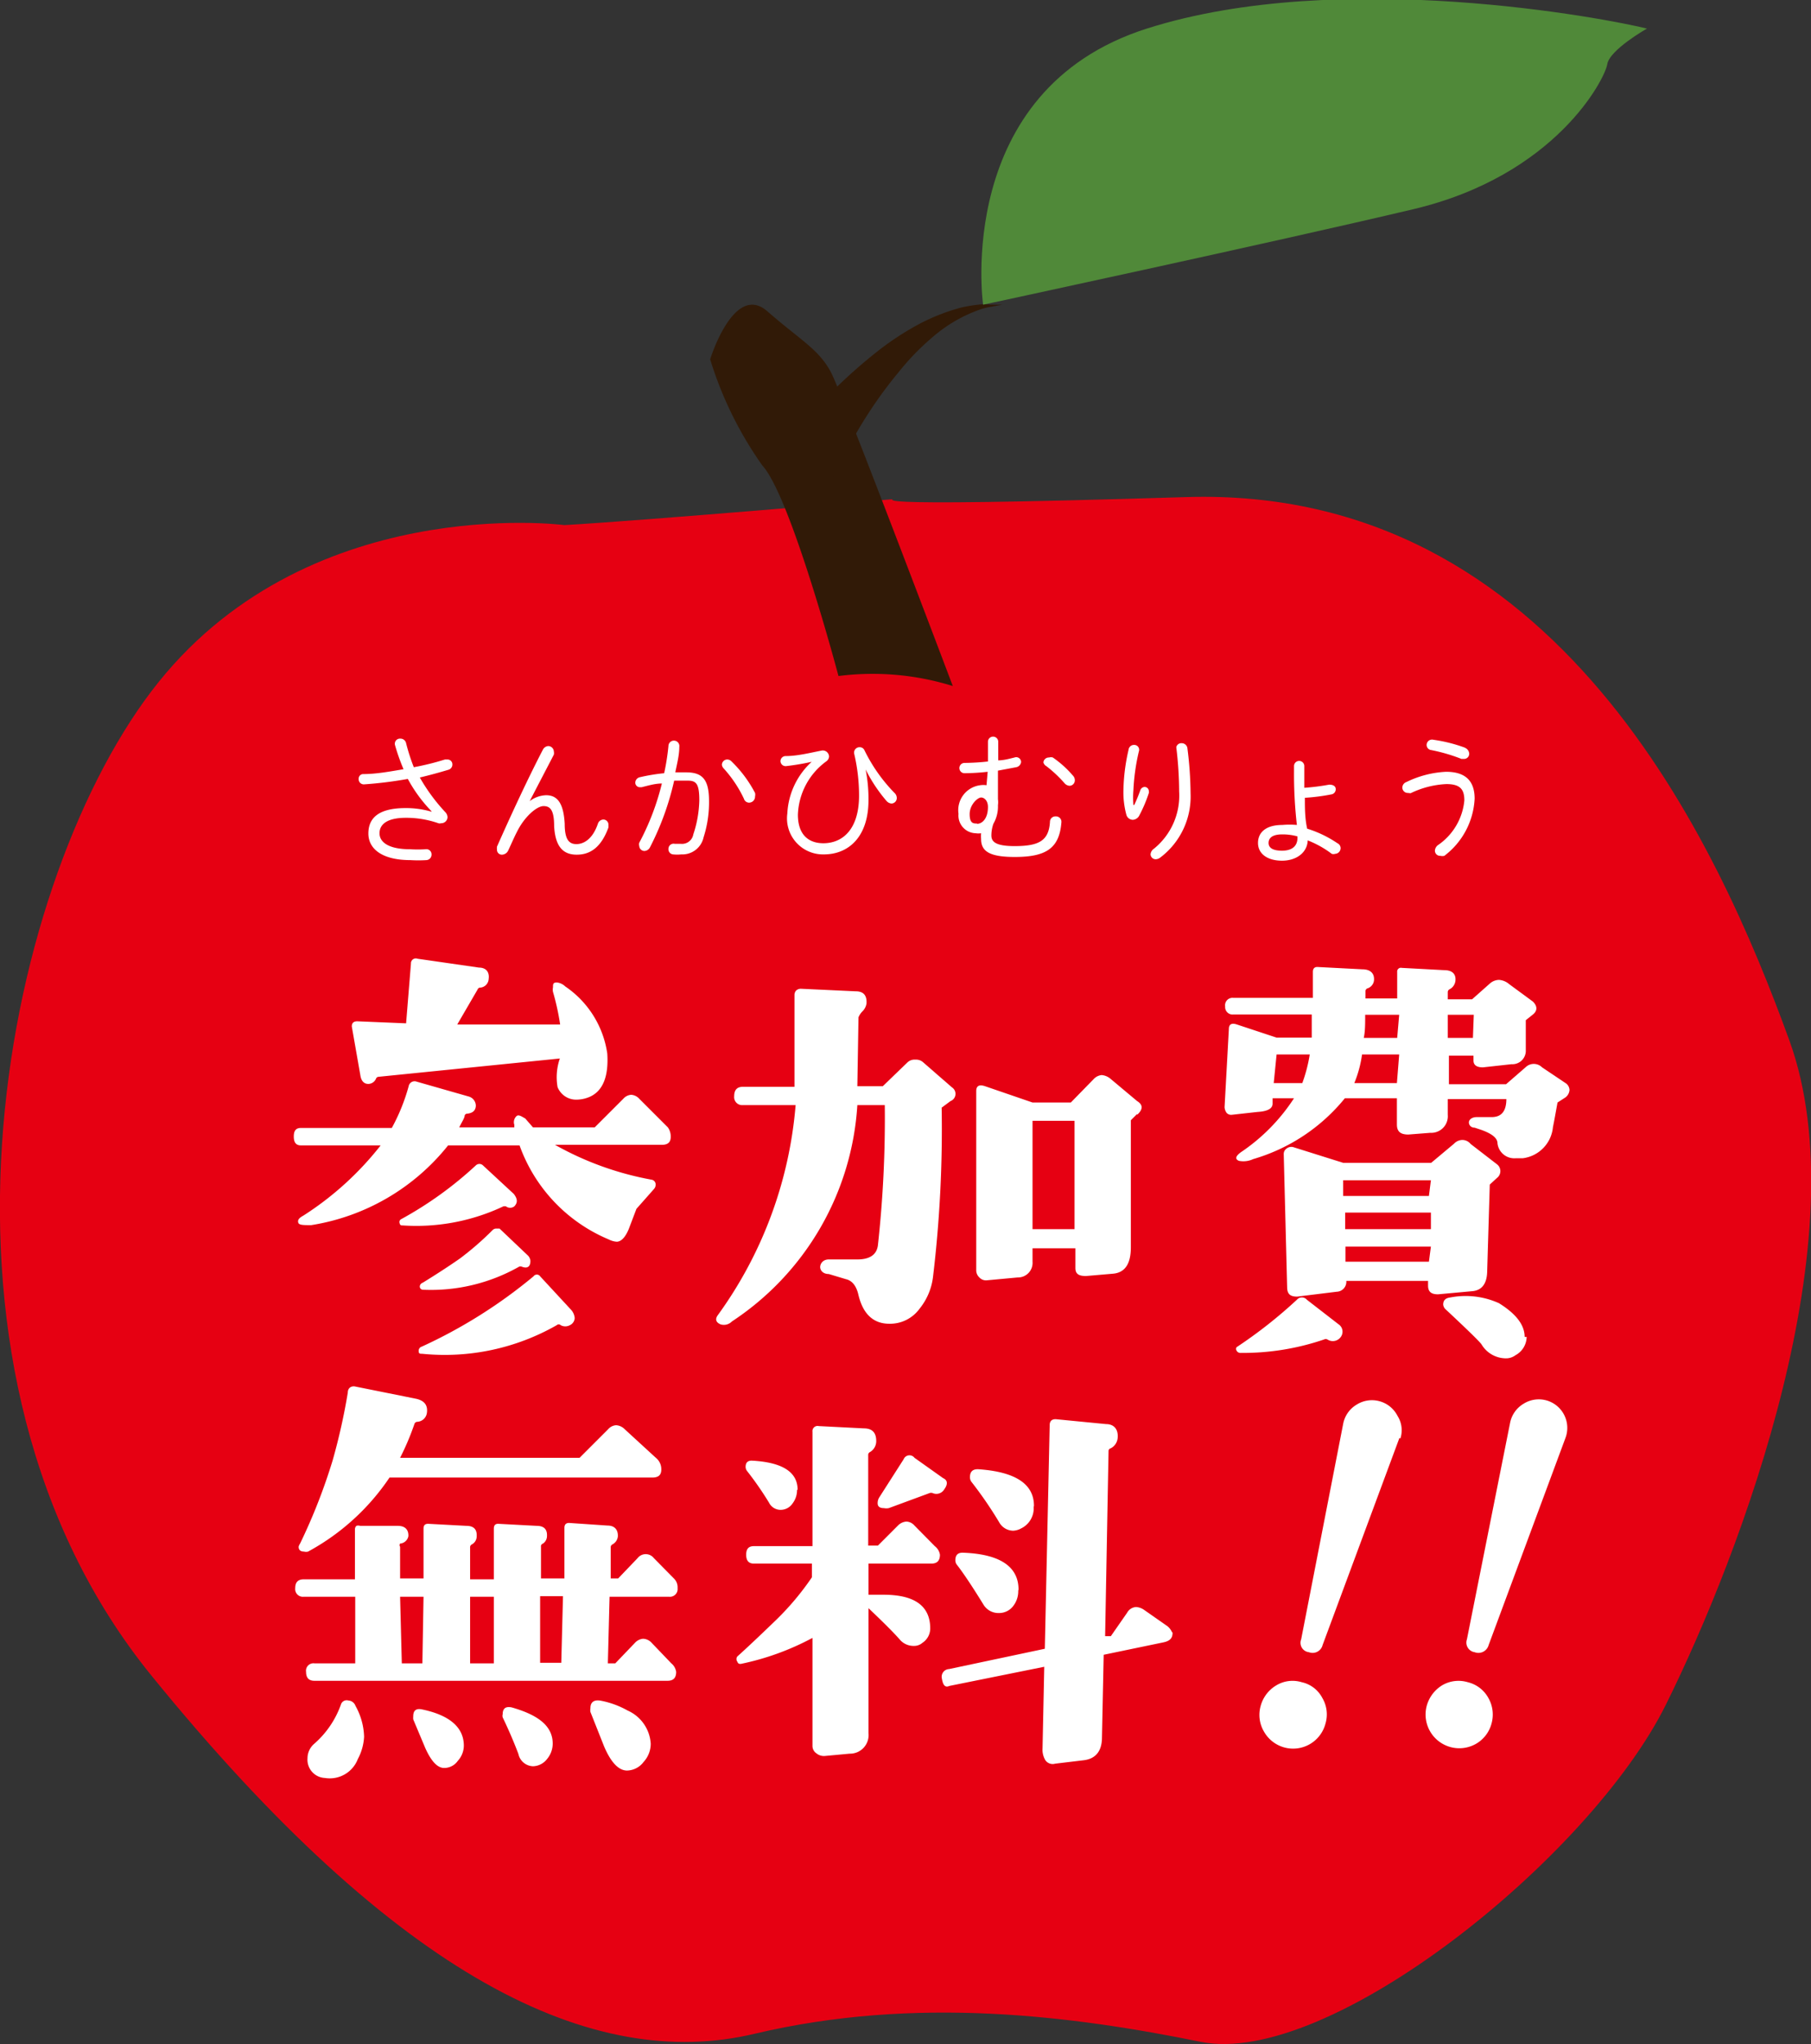 <svg xmlns="http://www.w3.org/2000/svg" viewBox="0 0 63.37 71.51"><rect x="0" y="0" width="63.37" height="71.51" fill="#333333" stroke="none"/><defs><style>.cls-1{fill:#e60012;}.cls-2{fill:#311a07;}.cls-3{fill:#508939;}.cls-4{fill:#fff;}</style></defs><g id="レイヤー_2" data-name="レイヤー 2"><g id="文字"><path class="cls-1" d="M31.05,17.48s-8.64.74-11.3.89c0,0-9.13-1.2-14.45,5.81S-3.33,48,5.3,58.62,20.75,72.49,26.4,71.15s11.13-.63,15.61.28S55.63,65,58.29,59.64s6.81-16.4,4.32-23.25-8.1-19.4-21.1-19S31.92,17.4,31.05,17.48Z"/><path class="cls-2" d="M33.34,24a9.45,9.45,0,0,0-4-.35s-1.66-6.26-2.66-7.36a13,13,0,0,1-1.83-3.72s.83-2.7,2-1.68,1.82,1.34,2.24,2.16S33.34,24,33.34,24Z"/><path class="cls-2" d="M27.44,15.61l.26-.33c.16-.21.4-.49.7-.82a17.93,17.93,0,0,1,2.37-2.22,10,10,0,0,1,1.46-.94,7.11,7.11,0,0,1,1.4-.54,5.2,5.2,0,0,1,.59-.1,1.81,1.81,0,0,1,.46,0h.39l-.38.07a2.27,2.27,0,0,0-.43.11,5.13,5.13,0,0,0-1.68,1A8.65,8.65,0,0,0,31.46,13a15.31,15.31,0,0,0-1.68,2.48c-.2.35-.36.65-.46.86l-.15.33Z"/><path class="cls-3" d="M34.4,10.66S33.34,3.16,40.13,1,56.32.67,57.63,1c0,0-1.31.74-1.39,1.25s-1.8,3.89-6.79,5.07S34.4,10.66,34.4,10.66Z"/><path class="cls-4" d="M23.47,39.77c0,.19-.1.28-.31.28H19.42a10.83,10.83,0,0,0,3.38,1.22.17.17,0,0,1,.14.14.23.23,0,0,1-.06.19l-.61.69L22,43c-.12.29-.27.44-.42.44a.71.71,0,0,1-.28-.08,5.62,5.62,0,0,1-3.12-3.29H15.68a7.66,7.66,0,0,1-4.79,2.79c-.27,0-.42,0-.45-.08s0-.16.17-.25a10.88,10.88,0,0,0,2.71-2.46H10.53c-.17,0-.25-.1-.25-.31s.08-.3.25-.3h3.18A6.72,6.72,0,0,0,14.3,38a.21.21,0,0,1,.28-.16l1.82.52a.34.34,0,0,1,.25.31c0,.17-.1.27-.3.29a.1.1,0,0,0-.09.06c0,.09-.1.23-.19.42H18a.19.19,0,0,1,0-.08.29.29,0,0,1,.07-.31c.07-.07.17,0,.31.08l.27.31h2.16l1-1a.4.4,0,0,1,.28-.14.42.42,0,0,1,.28.14l1,1A.55.55,0,0,1,23.47,39.77Zm-2.22-2.91c.05.79-.15,1.29-.59,1.5a1.19,1.19,0,0,1-.47.11.7.7,0,0,1-.68-.44,2,2,0,0,1,.08-1l-6.34.64a.1.1,0,0,0-.09.06.3.3,0,0,1-.27.19c-.15,0-.25-.1-.28-.3l-.3-1.71q0-.19.21-.18l1.69.07.17-2.09a.17.17,0,0,1,.23-.17l2.15.31c.26,0,.37.17.34.39a.32.32,0,0,1-.29.31.1.1,0,0,0-.1.07L16,35.84l3.6,0a8.6,8.6,0,0,0-.25-1.14.41.41,0,0,1,0-.16c0-.11,0-.17.14-.17a.51.51,0,0,1,.29.14A3.43,3.43,0,0,1,21.25,36.86ZM18,42.2a.24.24,0,0,1-.3,0s0,0-.08,0a7.13,7.13,0,0,1-3.53.67c-.06,0-.09,0-.11-.09a.11.11,0,0,1,.06-.13,13,13,0,0,0,2.61-1.88.18.18,0,0,1,.25,0l1.08,1C18.11,41.94,18.12,42.07,18,42.2Zm2,3.64a.5.5,0,0,1,.11.27.29.29,0,0,1-.17.25.33.33,0,0,1-.32,0,.1.1,0,0,0-.14,0,7.9,7.9,0,0,1-4.71,1c-.08,0-.12,0-.12-.1a.15.15,0,0,1,.11-.15,17.53,17.53,0,0,0,3.91-2.46.14.14,0,0,1,.23,0Zm-1.52-1.91a.31.31,0,0,1,.08.18c0,.21-.11.28-.31.2a.11.11,0,0,0-.08,0,6.25,6.25,0,0,1-3.37.81.11.11,0,0,1-.11-.12s0-.09.11-.13q.73-.45,1.29-.84a10.46,10.46,0,0,0,1.15-1,.18.18,0,0,1,.11-.05h.08l.05,0Z"/><path class="cls-4" d="M33.26,38.52l-.31.23a43.36,43.36,0,0,1-.3,5.9,2.18,2.18,0,0,1-.47,1.13,1.28,1.28,0,0,1-1.06.53c-.56,0-.92-.34-1.08-1-.07-.32-.22-.51-.44-.56L29,44.57c-.21,0-.31-.14-.3-.26s.11-.25.3-.25h1c.44,0,.68-.17.72-.5a40.56,40.56,0,0,0,.24-4.9H30a9.78,9.78,0,0,1-4.39,7.57.39.39,0,0,1-.4.1c-.16-.07-.19-.18-.1-.31a14.53,14.53,0,0,0,2.73-7.36H26a.28.28,0,0,1-.31-.31c0-.22.1-.33.31-.33H27.8q0-1,0-3.21a.23.23,0,0,1,.06-.16.25.25,0,0,1,.16-.06l1.93.09c.27,0,.39.15.37.43a.5.5,0,0,1-.14.27.62.62,0,0,0-.14.21L30,38h.89l.86-.83a.36.36,0,0,1,.28-.1.37.37,0,0,1,.28.1l1,.87A.27.27,0,0,1,33.26,38.52Zm6.53.45-.22.22,0,4.45c0,.58-.21.89-.64.92l-.93.08c-.25,0-.37-.07-.37-.28v-.69H36.13v.47a.51.51,0,0,1-.52.55l-1.08.1a.31.31,0,0,1-.26-.1.34.34,0,0,1-.11-.26V38.17c0-.18.1-.24.31-.17l1.66.57h1.34l.8-.82a.44.44,0,0,1,.28-.14.55.55,0,0,1,.32.14l.92.77C40,38.65,40,38.81,39.79,39ZM37.6,43V39.21H36.13V43Z"/><path class="cls-4" d="M54.81,37.91a.31.31,0,0,1,.11.22.36.36,0,0,1-.14.26l-.28.18c-.06.33-.11.62-.16.86a1.21,1.21,0,0,1-1.06,1.09l-.25,0A.59.59,0,0,1,52.4,40c0-.19-.2-.34-.56-.47l-.24-.08c-.15,0-.21-.12-.2-.2s.1-.17.28-.17h.52q.51,0,.51-.63H50.66V39a.58.58,0,0,1-.61.63l-.77.06c-.27,0-.4-.1-.4-.35v-.92H47.06a6.46,6.46,0,0,1-3.21,2.13.8.8,0,0,1-.5.06c-.14-.06-.12-.16.07-.3a6.61,6.61,0,0,0,1.86-1.89h-.75l0,.19c0,.18-.19.27-.53.29L43.1,39a.21.21,0,0,1-.18-.07.37.37,0,0,1-.07-.2L43,36c0-.17.1-.22.28-.16l1.39.46H45.9c0-.25,0-.52,0-.81H43.16a.26.26,0,0,1-.29-.28.26.26,0,0,1,.29-.3h2.78V34c0-.12.06-.18.18-.17l1.55.08c.27,0,.41.13.41.34a.33.33,0,0,1-.24.33.11.11,0,0,0-.06.1v.25h1.11V34a.13.13,0,0,1,.16-.14l1.49.08c.27,0,.4.13.39.34a.38.38,0,0,1-.21.33.11.11,0,0,0-.06.1v.25h.85l.62-.55a.5.5,0,0,1,.32-.13.61.61,0,0,1,.36.15l.83.61c.16.16.16.32,0,.45l-.25.2,0,1.05a.47.47,0,0,1-.5.49l-1,.11q-.33,0-.33-.24v-.17h-.86v1h2l.68-.59a.41.41,0,0,1,.58,0Zm-7.9,8.87a.34.34,0,0,1-.46.08.13.13,0,0,0-.12,0,8.78,8.78,0,0,1-2.91.47.15.15,0,0,1-.15-.08.11.11,0,0,1,0-.12,16.38,16.38,0,0,0,2.11-1.66.23.23,0,0,1,.35,0l1.11.86A.31.31,0,0,1,46.91,46.78Zm-1.08-9.89H44.67l-.1,1h1A5.28,5.28,0,0,0,45.83,36.89Zm6.55,3.84a.3.3,0,0,1,0,.48l-.25.23-.09,3c0,.46-.18.7-.52.73l-1.2.11c-.23,0-.35-.08-.35-.31v-.16H47.11a.35.35,0,0,1-.34.38l-1.38.17c-.22,0-.34-.07-.35-.3l-.12-4.68a.23.23,0,0,1,.1-.2.27.27,0,0,1,.23-.05l1.75.55h3.08l.8-.67a.41.41,0,0,1,.3-.13.38.38,0,0,1,.28.14Zm-2.31.56H47v.55h3Zm0,1.13h-3V43h3Zm0,1.19H47.08v.53H50Zm-1.11-6.72H47.66a4.06,4.06,0,0,1-.27,1h1.49Zm0-1.39H47.77c0,.32,0,.59-.05.81h1.17Zm4.46,11.27a.74.74,0,0,1-.39.64.55.55,0,0,1-.34.11,1,1,0,0,1-.85-.49c-.07-.1-.49-.51-1.25-1.22a.26.26,0,0,1-.09-.17c0-.15.08-.23.25-.25a2.83,2.83,0,0,1,1.7.2C53,45.93,53.35,46.32,53.35,46.77ZM51.57,35.5h-.91v.81h.88Z"/><path class="cls-4" d="M23.71,55.56a.27.27,0,0,1-.3.3H21.33l-.06,2.33h.26l.69-.72a.44.44,0,0,1,.28-.14.42.42,0,0,1,.3.14l.69.72a.47.47,0,0,1,.17.3c0,.21-.1.31-.3.31H11c-.19,0-.29-.1-.29-.31a.26.26,0,0,1,.29-.3h1.43l0-2.33h-1.8a.27.27,0,0,1-.3-.3c0-.21.1-.31.3-.31h1.79l0-1.74a.17.17,0,0,1,.05-.13.2.2,0,0,1,.13,0l1.32,0c.26,0,.38.14.37.36A.32.32,0,0,1,14,54a.09.09,0,0,0,0,.11v1.11h.82V53.48c0-.13.06-.18.19-.17l1.31.07q.38,0,.36.36a.32.32,0,0,1-.17.29.11.11,0,0,0-.06.11v1.11h.83V53.48c0-.13.06-.18.18-.17l1.32.07q.38,0,.36.36A.32.32,0,0,1,19,54a.1.1,0,0,0-.07.11v1.11h.82l0-1.77c0-.13.07-.18.19-.17l1.32.09c.25,0,.37.15.36.38a.36.36,0,0,1-.19.28.11.11,0,0,0-.06.11l0,1.08h.26l.68-.71a.36.36,0,0,1,.57,0l.7.71A.43.43,0,0,1,23.71,55.56Zm-.57-4.15c0,.19-.1.28-.31.28h-9.2a8.05,8.05,0,0,1-2.85,2.59.26.26,0,0,1-.14,0c-.13,0-.19-.06-.19-.17A.37.37,0,0,1,10.5,54a20.2,20.2,0,0,0,1.14-2.91,21.62,21.62,0,0,0,.53-2.37c0-.17.13-.25.28-.21l2.09.42c.3.06.43.22.4.48a.36.36,0,0,1-.34.33.11.11,0,0,0-.1.08A9.11,9.11,0,0,1,14,51h6.28l1-1a.4.4,0,0,1,.28-.14.46.46,0,0,1,.3.14l1.09,1A.51.51,0,0,1,23.14,51.41ZM12.52,61.54a1.05,1.05,0,0,1-1.15.66.64.64,0,0,1-.61-.69A.67.67,0,0,1,11,61a3.28,3.28,0,0,0,.93-1.37.21.21,0,0,1,.26-.14.28.28,0,0,1,.25.19,2.33,2.33,0,0,1,.3,1.08A1.85,1.85,0,0,1,12.52,61.54Zm2.3-5.68H14l.06,2.33h.72Zm1.41,5.21a.79.79,0,0,1-.21.53.58.58,0,0,1-.48.25c-.23,0-.45-.23-.66-.7l-.42-1a.65.65,0,0,1,0-.11q0-.3.3-.24C15.73,60,16.23,60.43,16.23,61.07Zm1.05-5.21h-.83v2.33h.83ZM19.34,61a.84.84,0,0,1-.2.54.64.64,0,0,1-.49.25.54.54,0,0,1-.51-.43c-.14-.37-.32-.8-.55-1.28a.2.2,0,0,1,0-.11c0-.2.1-.28.31-.24C18.85,60,19.34,60.39,19.34,61Zm.36-5.16h-.8v2.33h.74ZM22.77,61a.94.94,0,0,1-.25.64.74.74,0,0,1-.58.3c-.29,0-.56-.28-.8-.84l-.48-1.21a.38.38,0,0,1,0-.13c0-.22.13-.31.38-.26a3.1,3.1,0,0,1,.92.34A1.36,1.36,0,0,1,22.77,61Z"/><path class="cls-4" d="M32.89,54.39c0,.21-.1.31-.3.31h-2.2v1.09l.12,0,.41,0c1.08,0,1.63.39,1.63,1.18a.6.6,0,0,1-.27.5.44.44,0,0,1-.3.11.63.63,0,0,1-.51-.24q-.33-.37-1.08-1.08v4.37a.65.65,0,0,1-.66.72l-.86.08a.41.41,0,0,1-.3-.09.31.31,0,0,1-.14-.26V57.3a9.25,9.25,0,0,1-2.51.91c-.05,0-.09,0-.12-.08a.15.15,0,0,1,0-.18c.29-.26.75-.69,1.37-1.29a9.64,9.64,0,0,0,1.24-1.48V54.7H26.38c-.18,0-.27-.1-.27-.31s.09-.3.27-.3h2.05v-4a.18.18,0,0,1,.22-.2l1.58.08c.3,0,.44.16.43.47a.44.44,0,0,1-.22.36.11.11,0,0,0-.06.11v3.16l.34,0,.7-.7a.46.46,0,0,1,.3-.14.4.4,0,0,1,.28.14l.71.72A.47.47,0,0,1,32.89,54.39Zm-5-2.27a.77.77,0,0,1-.16.48.5.5,0,0,1-.42.22.45.45,0,0,1-.4-.25,11.3,11.3,0,0,0-.77-1.11.24.24,0,0,1-.05-.14c0-.16.08-.23.24-.22Q27.91,51.19,27.91,52.12Zm5.14,0a.32.32,0,0,1-.38.12.17.17,0,0,0-.14,0l-1.41.52a.47.47,0,0,1-.17,0c-.15,0-.22-.06-.22-.17a.37.37,0,0,1,.06-.21l.85-1.33A.22.22,0,0,1,32,51l1,.71C33.16,51.78,33.17,51.92,33.05,52.09Zm8,5c0,.18-.08.29-.34.34l-2.07.43-.06,2.89c0,.48-.22.75-.64.8l-1,.12a.31.31,0,0,1-.34-.12.71.71,0,0,1-.1-.41l.06-2.86-3.32.67c-.13.06-.22,0-.26-.25a.27.27,0,0,1,.25-.34l3.35-.71.17-7.82c0-.15.08-.22.23-.21l1.74.17c.29,0,.43.19.41.47a.45.45,0,0,1-.25.38.09.09,0,0,0-.07.09l-.12,6.48.2,0,.57-.82a.38.38,0,0,1,.31-.2.54.54,0,0,1,.27.09l.83.58A.54.54,0,0,1,41,57.08Zm-5.4-1.47a.84.84,0,0,1-.18.54.62.62,0,0,1-.5.24.61.61,0,0,1-.54-.3c-.4-.65-.71-1.11-.92-1.38a.25.25,0,0,1-.06-.17c0-.18.09-.27.28-.26C35,54.37,35.64,54.81,35.64,55.61Zm.54-2.93a.78.78,0,0,1-.44.75.63.63,0,0,1-.28.08.57.57,0,0,1-.49-.3A13.88,13.88,0,0,0,34,51.85a.27.27,0,0,1-.06-.17c0-.2.1-.29.3-.28C35.54,51.49,36.18,51.92,36.18,52.68Z"/><path class="cls-4" d="M46.38,60.3a1.17,1.17,0,0,1-2.15.28,1.15,1.15,0,0,1-.12-.89,1.2,1.2,0,0,1,.55-.73,1.1,1.1,0,0,1,.89-.11,1.07,1.07,0,0,1,.72.55A1.13,1.13,0,0,1,46.38,60.3Zm2.59-10-2.69,7.25a.36.36,0,0,1-.48.25.33.33,0,0,1-.27-.45L47,49.81a1,1,0,0,1,.47-.67,1,1,0,0,1,.8-.12,1,1,0,0,1,.63.51A.94.94,0,0,1,49,50.33Z"/><path class="cls-4" d="M52.19,60.3a1.16,1.16,0,0,1-.55.71,1.18,1.18,0,0,1-1.72-1.32,1.22,1.22,0,0,1,.54-.73,1.13,1.13,0,0,1,.9-.11,1.12,1.12,0,0,1,.72.55A1.17,1.17,0,0,1,52.19,60.3Zm2.59-10-2.69,7.25a.37.37,0,0,1-.49.25.34.34,0,0,1-.27-.45l1.51-7.57a1,1,0,0,1,.47-.67,1,1,0,0,1,.8-.12,1,1,0,0,1,.67,1.31Z"/><path class="cls-4" d="M15.07,28.35a5.1,5.1,0,0,1-.8-1.1,14.19,14.19,0,0,1-1.53.19.18.18,0,0,1-.19-.19.16.16,0,0,1,.17-.17c.44,0,.93-.09,1.4-.17a7.19,7.19,0,0,1-.3-.85.18.18,0,0,1,.19-.22.2.2,0,0,1,.2.16,6.82,6.82,0,0,0,.27.84,9.13,9.13,0,0,0,1.09-.27l.09,0a.17.17,0,0,1,.17.17.19.19,0,0,1-.14.19c-.3.09-.66.19-1,.27a6.38,6.38,0,0,0,.89,1.21.27.27,0,0,1,.08.18.22.22,0,0,1-.23.21.15.15,0,0,1-.09,0,3.41,3.41,0,0,0-1.14-.19c-.64,0-.92.22-.92.54s.33.56,1.07.56a4.27,4.27,0,0,0,.54,0,.18.18,0,0,1,.21.19.19.19,0,0,1-.18.19,4.5,4.5,0,0,1-.56,0c-1,0-1.47-.4-1.47-.93s.34-.89,1.3-.89a3.15,3.15,0,0,1,.92.13Z"/><path class="cls-4" d="M18.46,28.09a1,1,0,0,1,.65-.27c.39,0,.61.27.65,1,0,.55.15.71.41.71s.57-.18.75-.71a.21.21,0,0,1,.19-.15.18.18,0,0,1,.18.2.31.31,0,0,1,0,.08c-.26.71-.65.95-1.11.95s-.75-.26-.79-1c0-.55-.13-.7-.37-.7s-.68.38-.94.92c-.08.15-.2.43-.3.64a.25.25,0,0,1-.21.14.17.17,0,0,1-.18-.17.52.52,0,0,1,0-.11c.5-1.13,1.1-2.42,1.61-3.4a.23.23,0,0,1,.18-.12.2.2,0,0,1,.2.19.26.26,0,0,1,0,.11l-.9,1.73Z"/><path class="cls-4" d="M22.74,29.65a.23.23,0,0,1-.19.12.18.18,0,0,1-.18-.17.19.19,0,0,1,0-.12,8.83,8.83,0,0,0,.79-2.07c-.25,0-.5.08-.71.13h-.06a.16.16,0,0,1-.16-.16.2.2,0,0,1,.16-.19,6.55,6.55,0,0,1,.85-.14,8.13,8.13,0,0,0,.15-.95.19.19,0,0,1,.19-.19.19.19,0,0,1,.19.22c0,.29-.08.59-.14.89l.38,0c.57,0,.8.25.8,1a4,4,0,0,1-.19,1.27.76.76,0,0,1-.78.6,1.37,1.37,0,0,1-.29,0,.18.18,0,0,1-.16-.19.18.18,0,0,1,.22-.18h.21a.4.4,0,0,0,.44-.33A4,4,0,0,0,24.47,28c0-.59-.11-.69-.41-.69l-.47,0A9.73,9.73,0,0,1,22.74,29.65Zm3.68-1.91a.25.25,0,0,1,0,.12.21.21,0,0,1-.21.22.19.19,0,0,1-.18-.14,4.28,4.28,0,0,0-.71-1.06.22.22,0,0,1-.06-.13.19.19,0,0,1,.19-.18.21.21,0,0,1,.15.07A4.31,4.31,0,0,1,26.42,27.74Z"/><path class="cls-4" d="M28.45,26.64a8.57,8.57,0,0,1-.93.16.18.18,0,0,1-.21-.17.18.18,0,0,1,.18-.18c.41,0,.84-.11,1.25-.19a.22.22,0,0,1,.27.2.22.22,0,0,1-.09.17,2.41,2.41,0,0,0-1,1.87c0,.74.41,1,.89,1,.67,0,1.25-.48,1.25-1.67a6.41,6.41,0,0,0-.17-1.46.19.19,0,0,1,.19-.23.18.18,0,0,1,.17.11,5.74,5.74,0,0,0,1.05,1.49.24.24,0,0,1,.08.18.19.19,0,0,1-.19.19.26.26,0,0,1-.17-.09,5.39,5.39,0,0,1-.73-1.1h0a5.32,5.32,0,0,1,.1,1.07c0,1.29-.7,1.9-1.56,1.9a1.26,1.26,0,0,1-1.28-1.43,2.62,2.62,0,0,1,.91-1.86Z"/><path class="cls-4" d="M34.56,27a7.65,7.65,0,0,1-.81.05.18.18,0,1,1,0-.36,8,8,0,0,0,.82-.05v-.69a.18.18,0,0,1,.36,0v.65c.2,0,.4-.06.57-.1a.17.17,0,0,1,.23.16.21.21,0,0,1-.17.18l-.64.12v1a.76.76,0,0,1,0,.21,1.21,1.21,0,0,1-.16.65,1.24,1.24,0,0,0-.07.41c0,.21.14.37.81.37.86,0,1.2-.19,1.24-.85a.19.19,0,0,1,.2-.19.19.19,0,0,1,.2.21c-.07.91-.54,1.21-1.63,1.21-.89,0-1.18-.2-1.18-.63a1.36,1.36,0,0,1,0-.2.58.58,0,0,1-.19,0,.62.62,0,0,1-.6-.68.88.88,0,0,1,.76-1,.78.78,0,0,1,.22,0Zm-.37,1.82c.17,0,.38-.17.38-.59,0-.21-.12-.33-.24-.33s-.4.25-.4.58S34.06,28.81,34.19,28.81Zm2.32-2.14a.19.19,0,0,1,.2-.18.22.22,0,0,1,.13,0,3.62,3.62,0,0,1,.7.63.23.23,0,0,1,.07.16.19.19,0,0,1-.19.2.26.26,0,0,1-.17-.09,4.36,4.36,0,0,0-.64-.6A.21.21,0,0,1,36.51,26.67Z"/><path class="cls-4" d="M39.69,28.16a5.49,5.49,0,0,0,.21-.51.17.17,0,0,1,.15-.12.15.15,0,0,1,.15.15.13.13,0,0,1,0,.06,4.88,4.88,0,0,1-.33.78.27.27,0,0,1-.23.16.24.24,0,0,1-.23-.19,3,3,0,0,1-.1-.81,6.74,6.74,0,0,1,.18-1.45.19.19,0,0,1,.2-.17.17.17,0,0,1,.16.23,7.32,7.32,0,0,0-.19,1.35,3.19,3.19,0,0,0,0,.52ZM41.35,26a.2.2,0,0,1,.2.18,13.06,13.06,0,0,1,.11,1.58A2.67,2.67,0,0,1,40.6,30a.27.27,0,0,1-.16.06.18.18,0,0,1-.18-.17.26.26,0,0,1,.12-.2,2.39,2.39,0,0,0,.88-2,13,13,0,0,0-.1-1.55A.18.18,0,0,1,41.35,26Z"/><path class="cls-4" d="M45.76,29.37c0,.45-.39.74-.9.74s-.84-.24-.84-.62.29-.63.85-.63a2.92,2.92,0,0,1,.51,0,15.63,15.63,0,0,1-.1-1.86V26.8a.18.18,0,0,1,.36,0v.76a7.65,7.65,0,0,0,.87-.11c.15,0,.23.06.23.16a.18.18,0,0,1-.15.18,7,7,0,0,1-.93.12c0,.36,0,.72.08,1.08a4,4,0,0,1,1.06.51.19.19,0,0,1,.11.17.2.2,0,0,1-.19.2.19.19,0,0,1-.12,0,3.51,3.51,0,0,0-.84-.47Zm-.36-.11a1.93,1.93,0,0,0-.53-.07c-.37,0-.48.14-.48.3s.13.27.47.27.54-.15.54-.45Z"/><path class="cls-4" d="M49.26,27.74a.19.19,0,0,1-.19-.19.21.21,0,0,1,.14-.19A3.54,3.54,0,0,1,50.6,27c.68,0,1,.32,1,.94a2.67,2.67,0,0,1-1.06,2,.3.3,0,0,1-.14,0,.18.18,0,0,1-.19-.18.26.26,0,0,1,.1-.19A2.13,2.13,0,0,0,51.24,28c0-.4-.16-.57-.63-.57a3.2,3.2,0,0,0-1.25.32Zm2-1.58a.24.24,0,0,1,.15.2.18.18,0,0,1-.18.19l-.09,0a6.08,6.08,0,0,0-1.06-.31.18.18,0,0,1-.16-.18.19.19,0,0,1,.24-.18A5.32,5.32,0,0,1,51.27,26.16Z"/></g></g></svg>